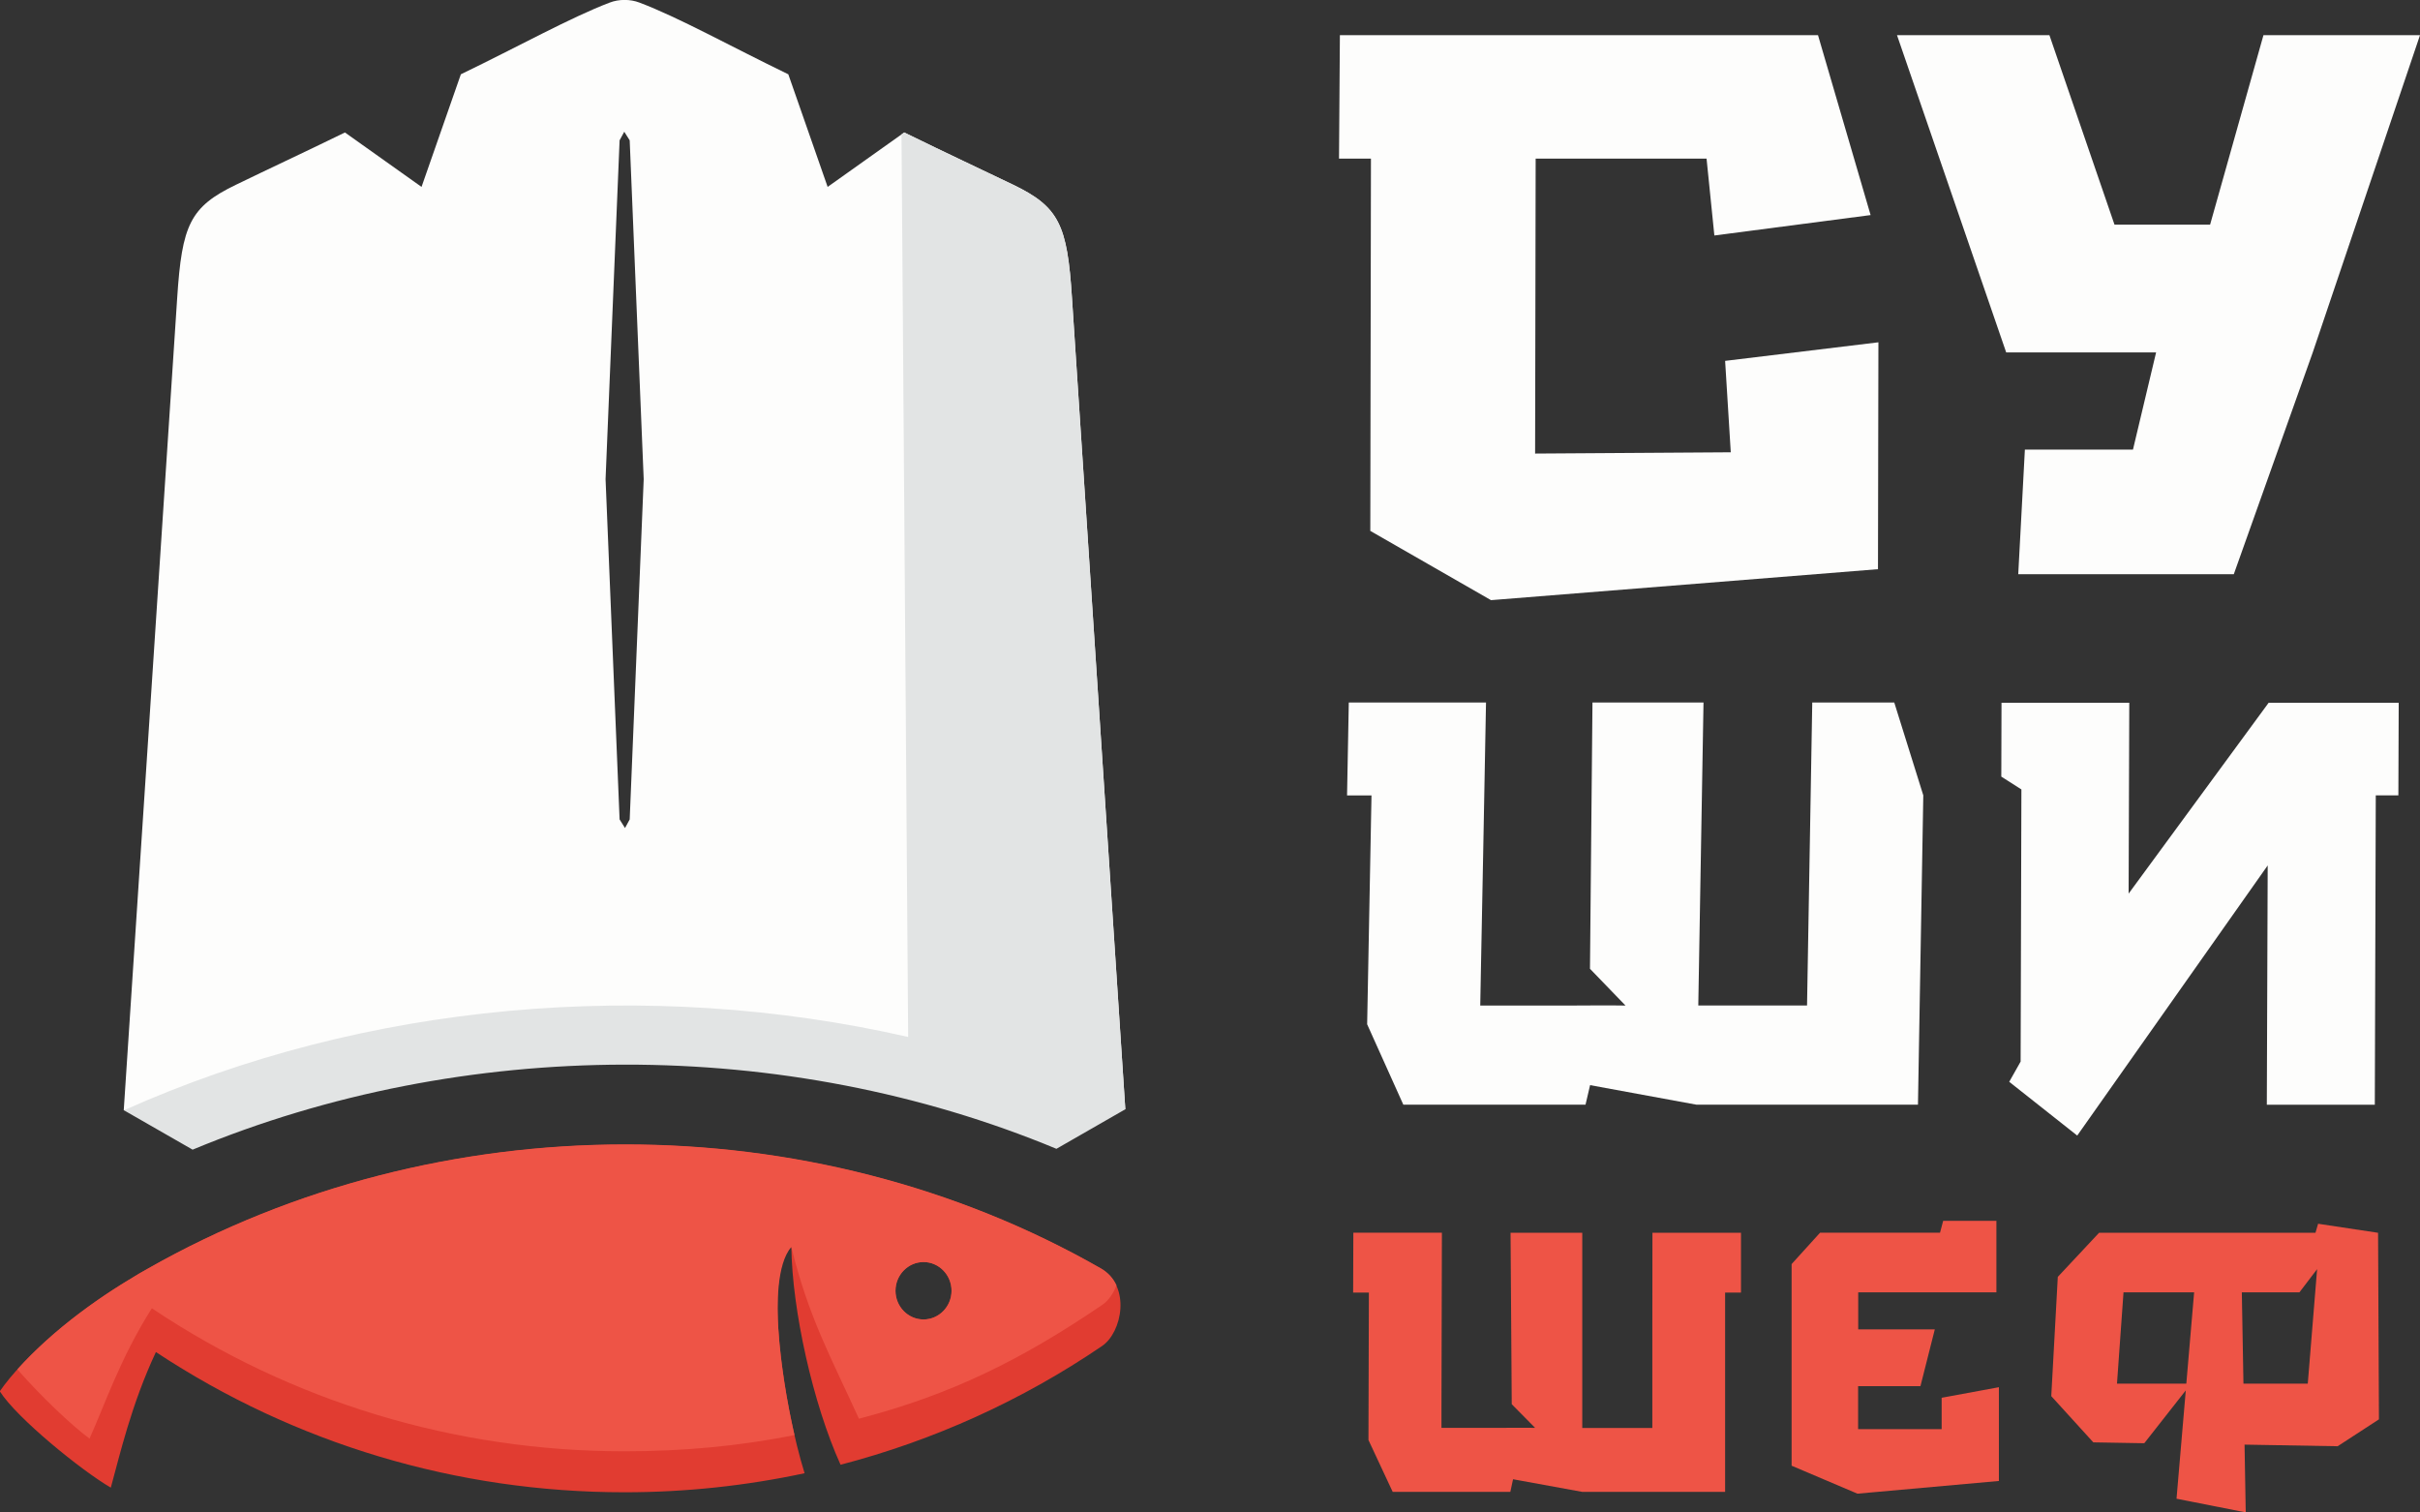 <svg width="128" height="80" viewBox="0 0 128 80" fill="none" xmlns="http://www.w3.org/2000/svg">
<rect x="0" y="0" width="128" height="80" fill="#333333" stroke="none"/>
<path fill-rule="evenodd" clip-rule="evenodd" d="M33.036 78.931C36.26 78.931 39.449 78.589 42.557 77.924C41.454 74.375 40.357 67.254 41.856 65.957C41.902 69.301 42.994 74.238 44.459 77.475C49.367 76.195 54.044 74.085 58.291 71.195C59.354 70.473 59.837 68.021 58.216 67.094C42.879 58.329 23.187 58.386 7.844 67.094C7.62 67.219 7.223 67.418 6.855 67.691L6.844 67.68C3.942 69.409 1.212 71.815 -0.011 73.59C0.896 75.017 4.316 77.787 5.861 78.686C6.338 76.957 6.942 74.301 8.246 71.514C15.596 76.371 24.169 78.931 33.03 78.931H33.036ZM48.844 69.79C49.66 69.79 50.327 69.108 50.327 68.272C50.327 67.436 49.66 66.753 48.844 66.753C48.028 66.753 47.361 67.436 47.361 68.272C47.361 69.108 48.022 69.79 48.844 69.79Z" fill="#E13C31"/>
<path fill-rule="evenodd" clip-rule="evenodd" d="M42.023 75.91C41.621 74.164 41.282 72.077 41.167 70.279C41.092 69.062 41.069 66.878 41.856 65.951C42.753 69.648 43.96 71.809 45.431 75.04C50.338 73.76 54.044 71.912 58.297 69.022C58.619 68.806 58.883 68.431 59.055 67.987C58.889 67.623 58.619 67.31 58.222 67.083C42.885 58.318 23.192 58.375 7.85 67.083C5.338 68.51 2.85 70.279 0.919 72.43C2.161 73.851 3.798 75.404 4.735 76.092C5.528 74.346 6.355 71.838 8.033 69.199C15.429 74.153 24.089 76.764 33.036 76.764C36.076 76.764 39.087 76.496 42.017 75.905L42.023 75.91ZM48.85 69.79C49.666 69.79 50.332 69.108 50.332 68.272C50.332 67.436 49.666 66.753 48.85 66.753C48.034 66.753 47.367 67.436 47.367 68.272C47.367 69.108 48.028 69.79 48.85 69.79Z" fill="#EE5446"/>
<path fill-rule="evenodd" clip-rule="evenodd" d="M33.036 54.655C45.626 54.655 55.366 57.834 59.521 58.67L56.699 15.755C56.452 11.893 56.021 10.944 53.59 9.772C51.867 8.941 50.16 8.151 47.827 7.007L43.776 9.886L41.696 3.93C38.633 2.446 35.898 0.921 33.823 0.137C33.335 -0.051 32.737 -0.051 32.248 0.137C30.174 0.927 27.439 2.451 24.376 3.93L22.296 9.886L18.245 7.007C15.912 8.145 14.199 8.936 12.481 9.772C10.05 10.944 9.625 11.893 9.372 15.755L6.545 58.727C10.102 58.682 20.44 54.655 33.03 54.655H33.036ZM33.306 43.342L33.059 43.797L32.772 43.342L32.03 25.345L32.772 7.423L33.019 6.968L33.306 7.423L34.047 25.345L33.306 43.347V43.342Z" fill="#FDFDFC"/>
<path fill-rule="evenodd" clip-rule="evenodd" d="M59.521 58.67L56.699 15.755C56.452 11.893 56.021 10.944 53.59 9.772C51.867 8.941 50.16 8.151 47.827 7.007L47.683 7.11L48.034 54.848C34.283 51.709 19.267 53.022 6.557 58.727L10.188 60.809C24.531 54.843 41.529 54.797 55.877 60.764L59.526 58.67H59.521Z" fill="#E2E4E4"/>
<path d="M106.273 57.22L106.876 56.151L106.917 41.755L105.854 41.078L105.865 37.17H112.623L112.588 47.266L119.995 37.17H126.874L126.856 42.068H125.661L125.61 58.432H119.898L119.944 45.776L109.87 60.064L106.273 57.22Z" fill="#FDFDFC"/>
<path d="M71.347 37.159H78.599L78.455 44.82L78.323 51.635L78.294 53.187H82.96C83.109 53.187 85.471 53.17 85.977 53.187L84.098 51.242L84.23 37.159H90.103L89.827 53.182H95.579L95.723 44.82L95.855 37.159H100.193L101.728 42.068L101.446 58.431H89.735L84.104 57.396L83.862 58.431H74.226L72.312 54.177L72.542 42.073H71.249L71.341 37.165L71.347 37.159Z" fill="#FDFDFC"/>
<path d="M119.72 1.86L116.898 11.882H111.841L108.399 1.86H100.337L106.112 18.639H114.042L112.818 23.781H107.101L106.75 30.373H118.151L122.328 18.639L128 1.86H119.72Z" fill="#FDFDFC"/>
<path d="M91.545 23.923L81.196 23.991L81.225 8.39H90.264L90.677 12.456L98.941 11.376L96.159 1.86H70.87L70.824 8.39H72.513L72.479 28.081L78.863 31.744L99.331 30.106L99.354 18.105L91.246 19.088L91.545 23.923Z" fill="#FDFDFC"/>
<path d="M102.699 73.931V75.592H98.28V73.317H101.578L102.337 70.314H98.286V68.357H105.595V64.575H102.779L102.613 65.2H96.269L94.763 66.861V77.526L98.245 79.005L105.727 78.333V73.374L102.705 73.931H102.699ZM116.053 68.357L115.64 73.186H111.973L112.318 68.357H116.053ZM115.611 73.55L115.122 79.272L118.783 79.994L118.72 76.411L123.644 76.496L125.828 75.074L125.782 65.206L122.61 64.728L122.472 65.206H111.025L108.842 67.538L108.497 73.846L110.721 76.291L113.416 76.337L115.605 73.55H115.611ZM118.662 73.186L118.576 68.357H121.622L122.558 67.128L122.064 73.186H118.662ZM71.582 65.2H76.266L76.254 70.137L76.243 74.523V75.524H79.248C79.346 75.524 80.868 75.512 81.196 75.524L79.96 74.272L79.897 65.206H83.69V75.529H87.396V70.143L87.402 65.206H92.085V68.368H91.246V78.908H83.678L80.029 78.242L79.886 78.908H73.662L72.381 76.166L72.404 68.368H71.571L71.582 65.206V65.2Z" fill="#EE5446"/>
</svg>
